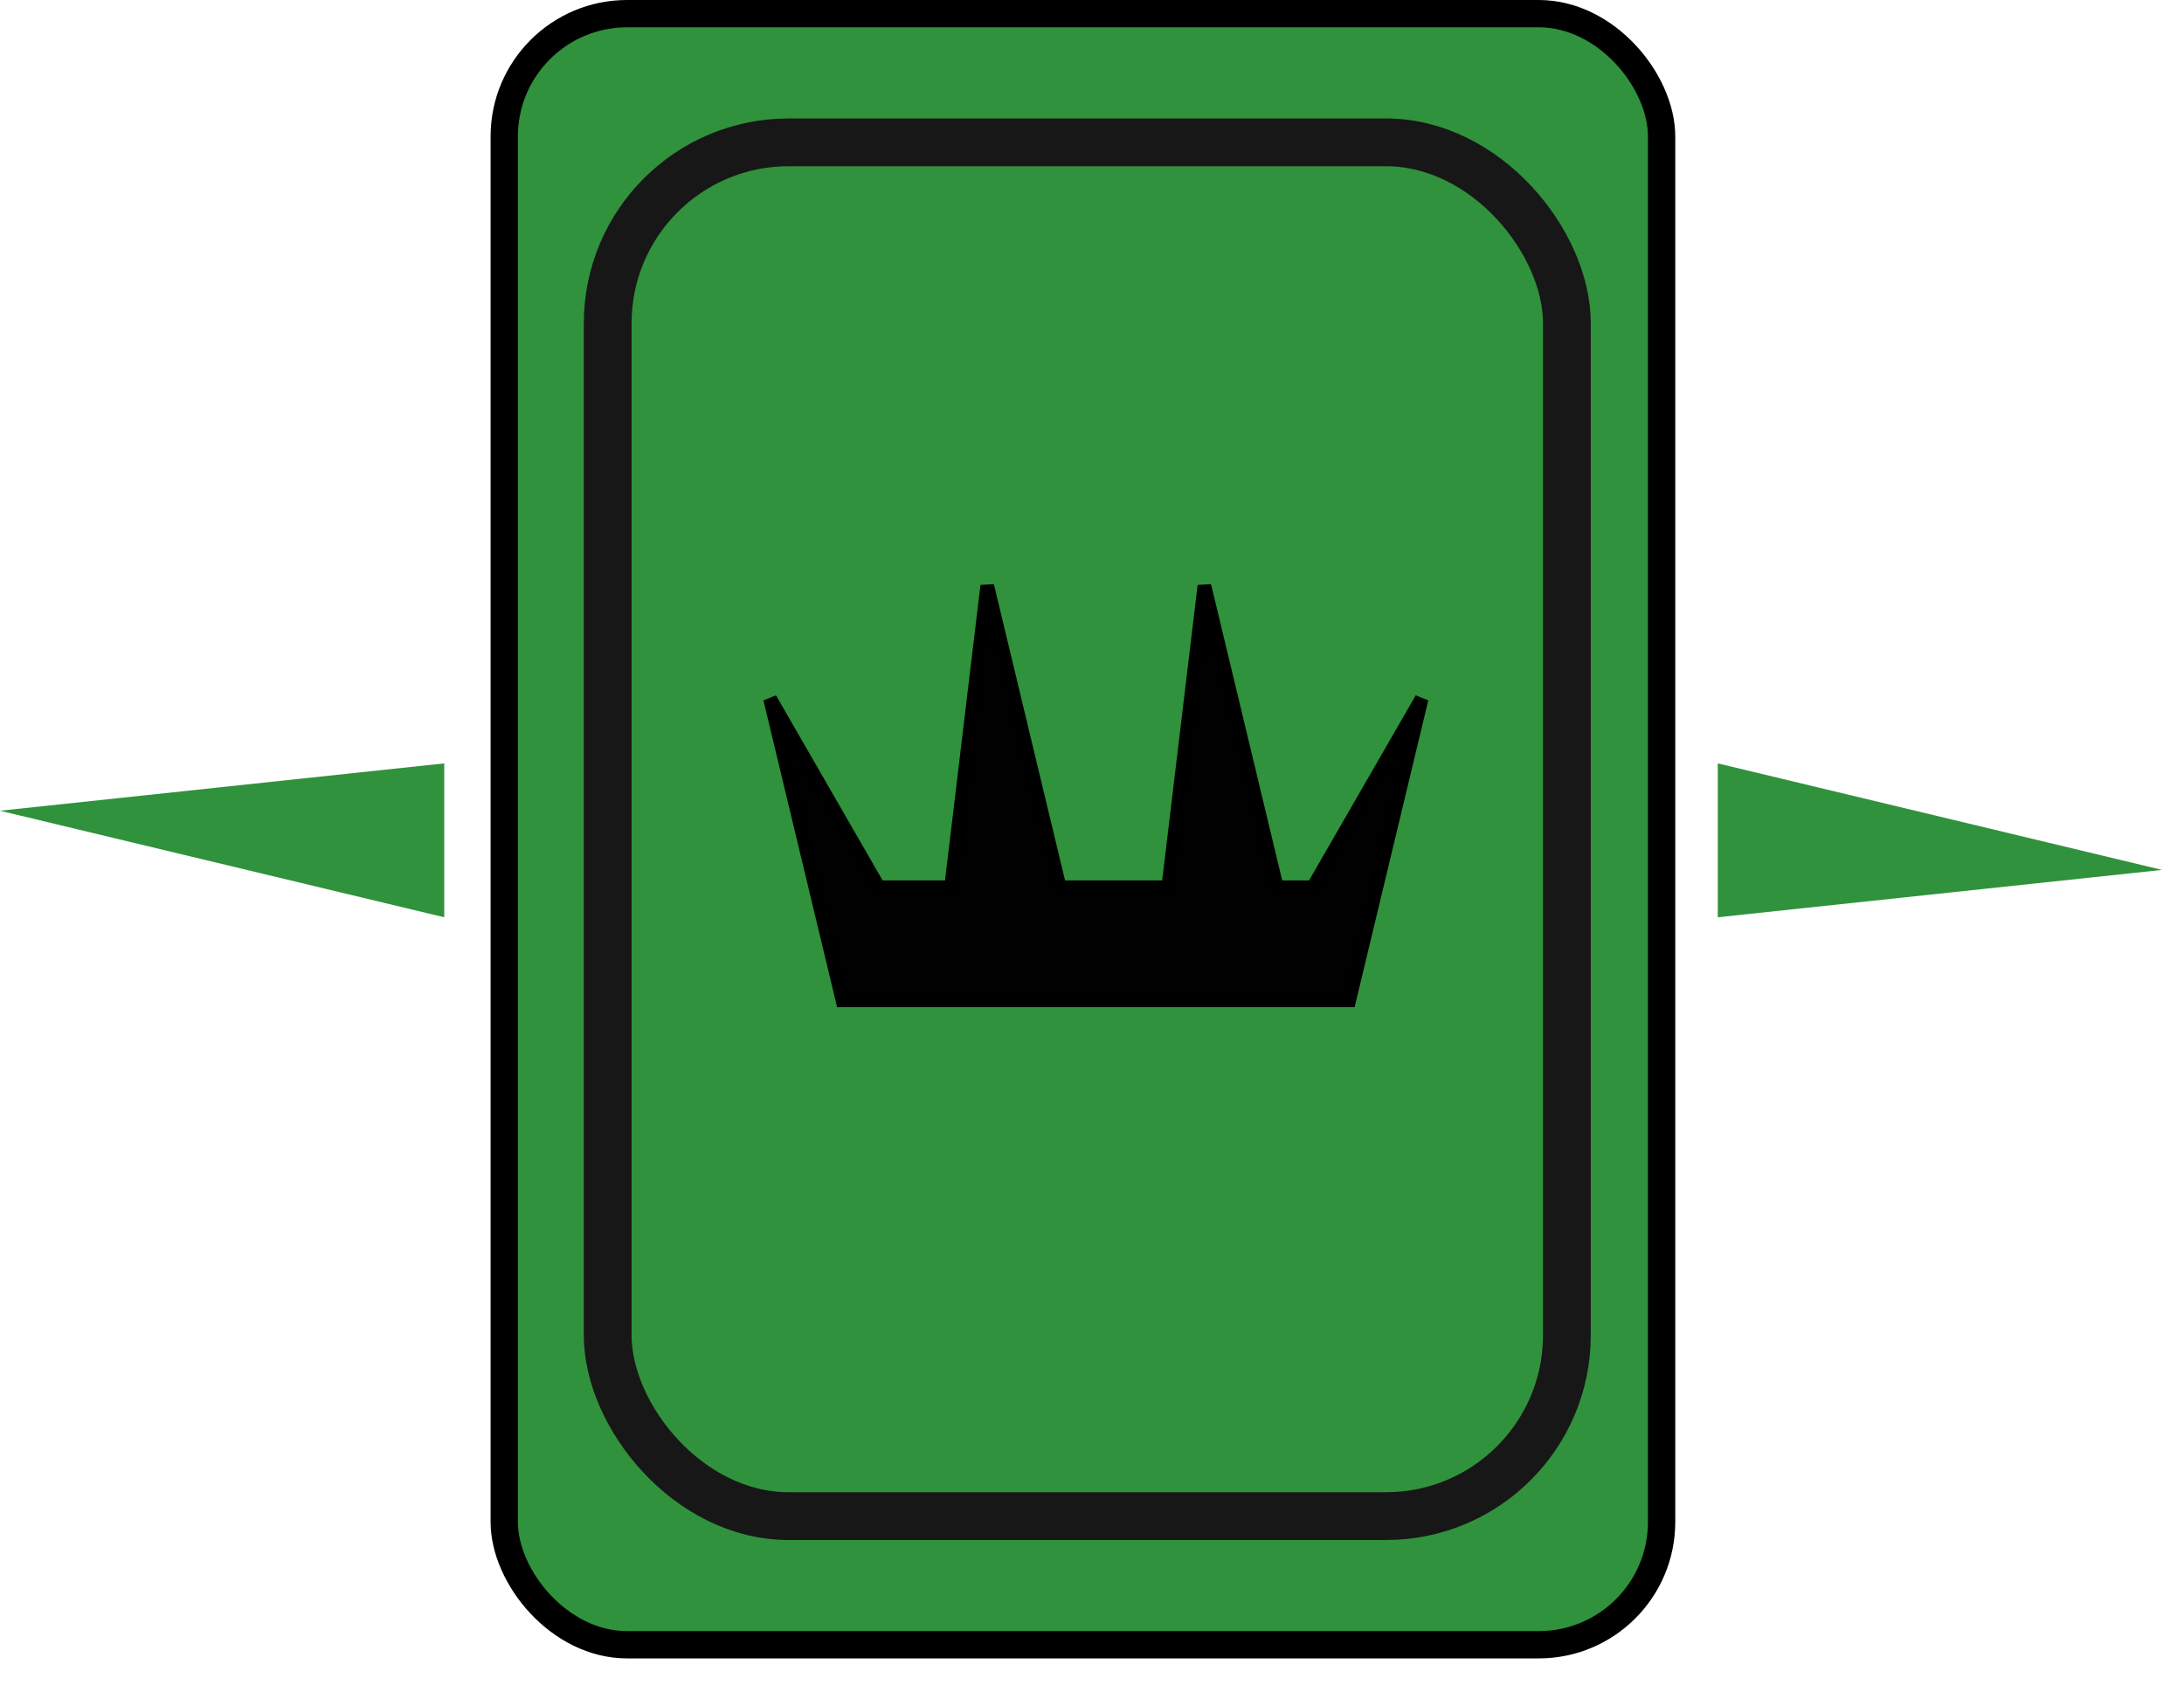 <svg width="32" height="25" viewBox="0 0 32 25" fill="none" xmlns="http://www.w3.org/2000/svg">
<rect x="7.388" y="0.2" width="16.958" height="23.901" rx="1.8" fill="#30923C" stroke="black" stroke-width="0.4"/>
<rect x="8.904" y="2.086" width="14.054" height="20.13" rx="2.65" stroke="#181717" stroke-width="0.7"/>
<path d="M11.283 10.239L12.344 14.658H19.769L20.83 10.239L19.238 13.001H18.708L17.647 8.583L17.117 13.001H15.526L14.465 8.583L13.935 13.001H12.874L11.283 10.239Z" fill="#010101" stroke="black" stroke-width="0.2"/>
<path d="M31.678 12.747L25.169 13.441L25.169 12.877L25.169 12.313L25.169 11.749L25.169 11.186L31.678 12.747Z" fill="#30923C"/>
<path d="M1.86173e-08 11.88L6.509 11.186L6.509 11.749L6.509 12.313L6.509 12.877L6.509 13.441L1.86173e-08 11.88Z" fill="#30923C"/>
</svg>
